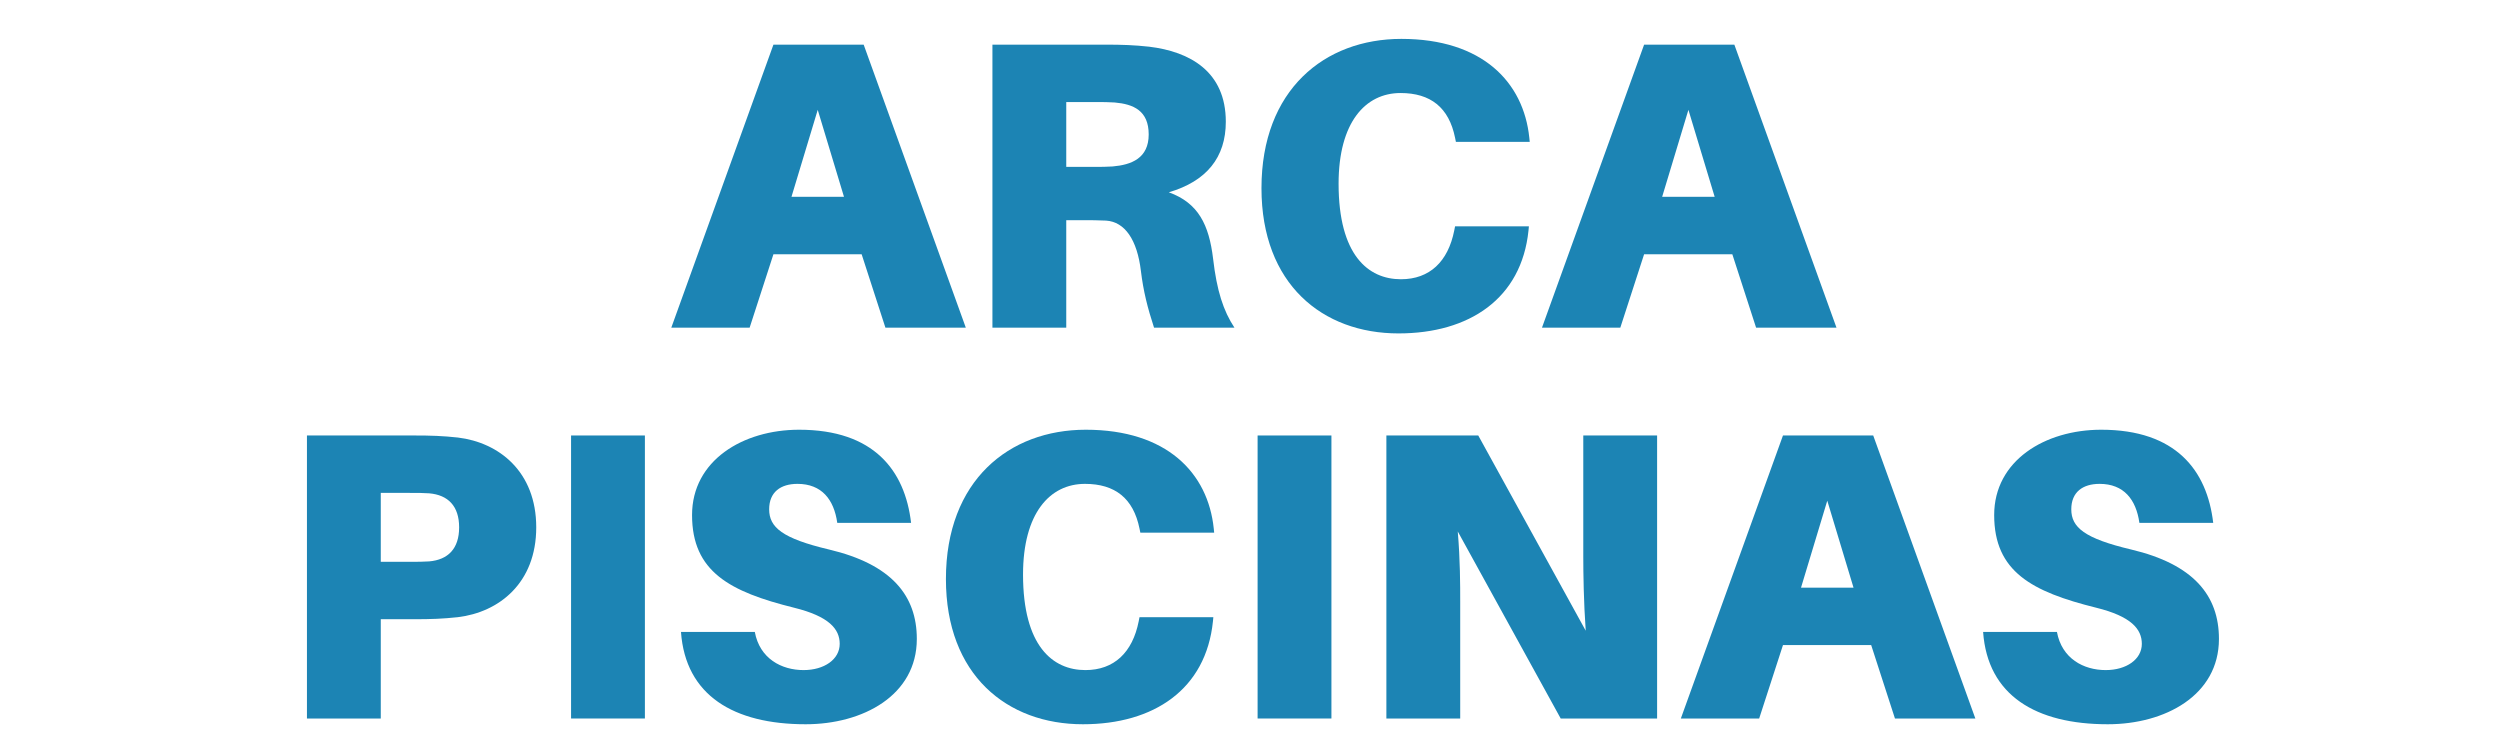 <?xml version="1.0" encoding="UTF-8"?><svg xmlns="http://www.w3.org/2000/svg" xmlns:xlink="http://www.w3.org/1999/xlink" contentScriptType="text/ecmascript" width="375" zoomAndPan="magnify" contentStyleType="text/css" viewBox="0 0 375 112.5" height="112.5" preserveAspectRatio="xMidYMid meet" version="1.0"><defs><g>






</g></defs><g fill="rgb(10.979%, 51.759%, 70.589%)" fill-opacity="1"><g transform="translate(100.449, 49.149)"><g id="glyph-0-0"><path d="M 28.797 -11.012 L 32.363 0 L 44.422 0 L 29.102 -42.453 L 15.566 -42.453 L 0.246 0 L 11.996 0 L 15.566 -11.012 Z M 22.211 -32.672 L 26.148 -19.629 L 18.273 -19.629 Z M 22.211 -32.672 "/></g></g></g><g fill="rgb(10.979%, 51.759%, 70.589%)" fill-opacity="1"><g transform="translate(143.942, 49.149)"><g id="glyph-0-1"><path d="M 38.023 -10.336 C 37.41 -15.445 35.809 -18.703 31.379 -20.305 C 37.039 -21.965 39.93 -25.535 39.93 -30.887 C 39.93 -38.395 34.578 -41.406 28.426 -42.145 C 26.148 -42.391 24.426 -42.453 21.781 -42.453 L 4.922 -42.453 L 4.922 0 L 15.996 0 L 15.996 -16.121 L 18.457 -16.121 C 19.688 -16.121 20.734 -16.121 21.965 -16.059 C 24.797 -15.875 26.641 -13.168 27.195 -8.492 C 27.562 -5.477 28.18 -3.016 29.164 0 L 41.223 0 C 39.562 -2.523 38.578 -5.539 38.023 -10.336 Z M 15.996 -24.117 L 15.996 -33.84 L 20.305 -33.84 C 21.473 -33.84 22.457 -33.84 23.258 -33.777 C 26.086 -33.531 28.363 -32.547 28.363 -28.98 C 28.363 -25.41 25.781 -24.426 22.949 -24.18 C 22.148 -24.117 21.164 -24.117 19.996 -24.117 Z M 15.996 -24.117 "/></g></g></g><g fill="rgb(10.979%, 51.759%, 70.589%)" fill-opacity="1"><g transform="translate(185.897, 49.149)"><g id="glyph-0-2"><path d="M 24.305 -43.316 C 12.797 -43.316 3.324 -35.688 3.324 -20.918 C 3.324 -6.523 12.488 0.863 23.871 0.863 C 34.516 0.863 42.332 -4.367 43.379 -14.582 L 43.438 -15.199 L 32.363 -15.199 L 32.242 -14.582 C 31.316 -9.906 28.551 -7.262 24.242 -7.262 C 19.32 -7.262 14.891 -10.891 14.891 -21.598 C 14.891 -30.766 18.891 -35.195 24.18 -35.195 C 28.672 -35.195 31.441 -33.039 32.363 -28.488 L 32.488 -27.871 L 43.562 -27.871 L 43.5 -28.488 C 42.637 -36.855 36.426 -43.316 24.305 -43.316 Z M 24.305 -43.316 "/></g></g></g><g fill="rgb(10.979%, 51.759%, 70.589%)" fill-opacity="1"><g transform="translate(231.051, 49.149)"><g id="glyph-0-0"><path d="M 28.797 -11.012 L 32.363 0 L 44.422 0 L 29.102 -42.453 L 15.566 -42.453 L 0.246 0 L 11.996 0 L 15.566 -11.012 Z M 22.211 -32.672 L 26.148 -19.629 L 18.273 -19.629 Z M 22.211 -32.672 "/></g></g></g><g fill="rgb(10.979%, 51.759%, 70.589%)" fill-opacity="1"><g transform="translate(41.12, 107.775)"><g id="glyph-0-3"><path d="M 27.562 -42.145 C 25.289 -42.391 23.566 -42.453 20.918 -42.453 L 4.922 -42.453 L 4.922 0 L 15.996 0 L 15.996 -14.891 L 20.918 -14.891 C 23.566 -14.891 25.289 -14.953 27.562 -15.199 C 33.719 -15.938 39.316 -20.305 39.316 -28.672 C 39.316 -37.039 33.719 -41.406 27.562 -42.145 Z M 23.258 -23.566 C 22.457 -23.504 21.473 -23.504 20.305 -23.504 L 15.996 -23.504 L 15.996 -33.84 L 20.305 -33.84 C 21.473 -33.84 22.457 -33.84 23.258 -33.777 C 26.086 -33.531 27.75 -31.871 27.75 -28.672 C 27.75 -25.473 26.086 -23.812 23.258 -23.566 Z M 23.258 -23.566 "/></g></g></g><g fill="rgb(10.979%, 51.759%, 70.589%)" fill-opacity="1"><g transform="translate(80.738, 107.775)"><g id="glyph-0-4"><path d="M 15.996 0 L 15.996 -42.453 L 4.922 -42.453 L 4.922 0 Z M 15.996 0 "/></g></g></g><g fill="rgb(10.979%, 51.759%, 70.589%)" fill-opacity="1"><g transform="translate(100.054, 107.775)"><g id="glyph-0-5"><path d="M 19.812 -43.316 C 11.383 -43.316 3.754 -38.699 3.754 -30.52 C 3.754 -22.027 9.414 -19.012 19.074 -16.613 C 24.305 -15.32 25.902 -13.414 25.902 -11.199 C 25.902 -8.859 23.566 -7.262 20.488 -7.262 C 17.168 -7.262 13.906 -8.984 13.168 -12.98 L 2.094 -12.98 C 2.77 -3.445 10.027 0.863 20.797 0.863 C 29.348 0.863 37.469 -3.445 37.469 -11.938 C 37.469 -18.457 33.656 -23.133 24.305 -25.348 C 17.289 -27.012 15.32 -28.672 15.32 -31.379 C 15.32 -33.965 17.043 -35.195 19.566 -35.195 C 23.195 -35.195 25.043 -32.855 25.535 -29.348 L 36.609 -29.348 C 35.688 -37.223 31.012 -43.316 19.812 -43.316 Z M 19.812 -43.316 "/></g></g></g><g fill="rgb(10.979%, 51.759%, 70.589%)" fill-opacity="1"><g transform="translate(138.564, 107.775)"><g id="glyph-0-2"><path d="M 24.305 -43.316 C 12.797 -43.316 3.324 -35.688 3.324 -20.918 C 3.324 -6.523 12.488 0.863 23.871 0.863 C 34.516 0.863 42.332 -4.367 43.379 -14.582 L 43.438 -15.199 L 32.363 -15.199 L 32.242 -14.582 C 31.316 -9.906 28.551 -7.262 24.242 -7.262 C 19.32 -7.262 14.891 -10.891 14.891 -21.598 C 14.891 -30.766 18.891 -35.195 24.18 -35.195 C 28.672 -35.195 31.441 -33.039 32.363 -28.488 L 32.488 -27.871 L 43.562 -27.871 L 43.5 -28.488 C 42.637 -36.855 36.426 -43.316 24.305 -43.316 Z M 24.305 -43.316 "/></g></g></g><g fill="rgb(10.979%, 51.759%, 70.589%)" fill-opacity="1"><g transform="translate(183.718, 107.775)"><g id="glyph-0-4"><path d="M 15.996 0 L 15.996 -42.453 L 4.922 -42.453 L 4.922 0 Z M 15.996 0 "/></g></g></g><g fill="rgb(10.979%, 51.759%, 70.589%)" fill-opacity="1"><g transform="translate(203.035, 107.775)"><g id="glyph-0-6"><path d="M 45.531 0 L 45.531 -42.453 L 34.457 -42.453 L 34.457 -24.305 C 34.457 -21.844 34.516 -17.473 34.824 -13.168 L 18.703 -42.453 L 4.922 -42.453 L 4.922 0 L 15.996 0 L 15.996 -17.535 C 15.996 -19.996 15.996 -23.75 15.629 -28.055 L 31.07 0 Z M 45.531 0 "/></g></g></g><g fill="rgb(10.979%, 51.759%, 70.589%)" fill-opacity="1"><g transform="translate(251.88, 107.775)"><g id="glyph-0-0"><path d="M 28.797 -11.012 L 32.363 0 L 44.422 0 L 29.102 -42.453 L 15.566 -42.453 L 0.246 0 L 11.996 0 L 15.566 -11.012 Z M 22.211 -32.672 L 26.148 -19.629 L 18.273 -19.629 Z M 22.211 -32.672 "/></g></g></g><g fill="rgb(10.979%, 51.759%, 70.589%)" fill-opacity="1"><g transform="translate(295.373, 107.775)"><g id="glyph-0-5"><path d="M 19.812 -43.316 C 11.383 -43.316 3.754 -38.699 3.754 -30.52 C 3.754 -22.027 9.414 -19.012 19.074 -16.613 C 24.305 -15.32 25.902 -13.414 25.902 -11.199 C 25.902 -8.859 23.566 -7.262 20.488 -7.262 C 17.168 -7.262 13.906 -8.984 13.168 -12.98 L 2.094 -12.98 C 2.77 -3.445 10.027 0.863 20.797 0.863 C 29.348 0.863 37.469 -3.445 37.469 -11.938 C 37.469 -18.457 33.656 -23.133 24.305 -25.348 C 17.289 -27.012 15.32 -28.672 15.32 -31.379 C 15.32 -33.965 17.043 -35.195 19.566 -35.195 C 23.195 -35.195 25.043 -32.855 25.535 -29.348 L 36.609 -29.348 C 35.688 -37.223 31.012 -43.316 19.812 -43.316 Z M 19.812 -43.316 "/></g></g></g></svg>